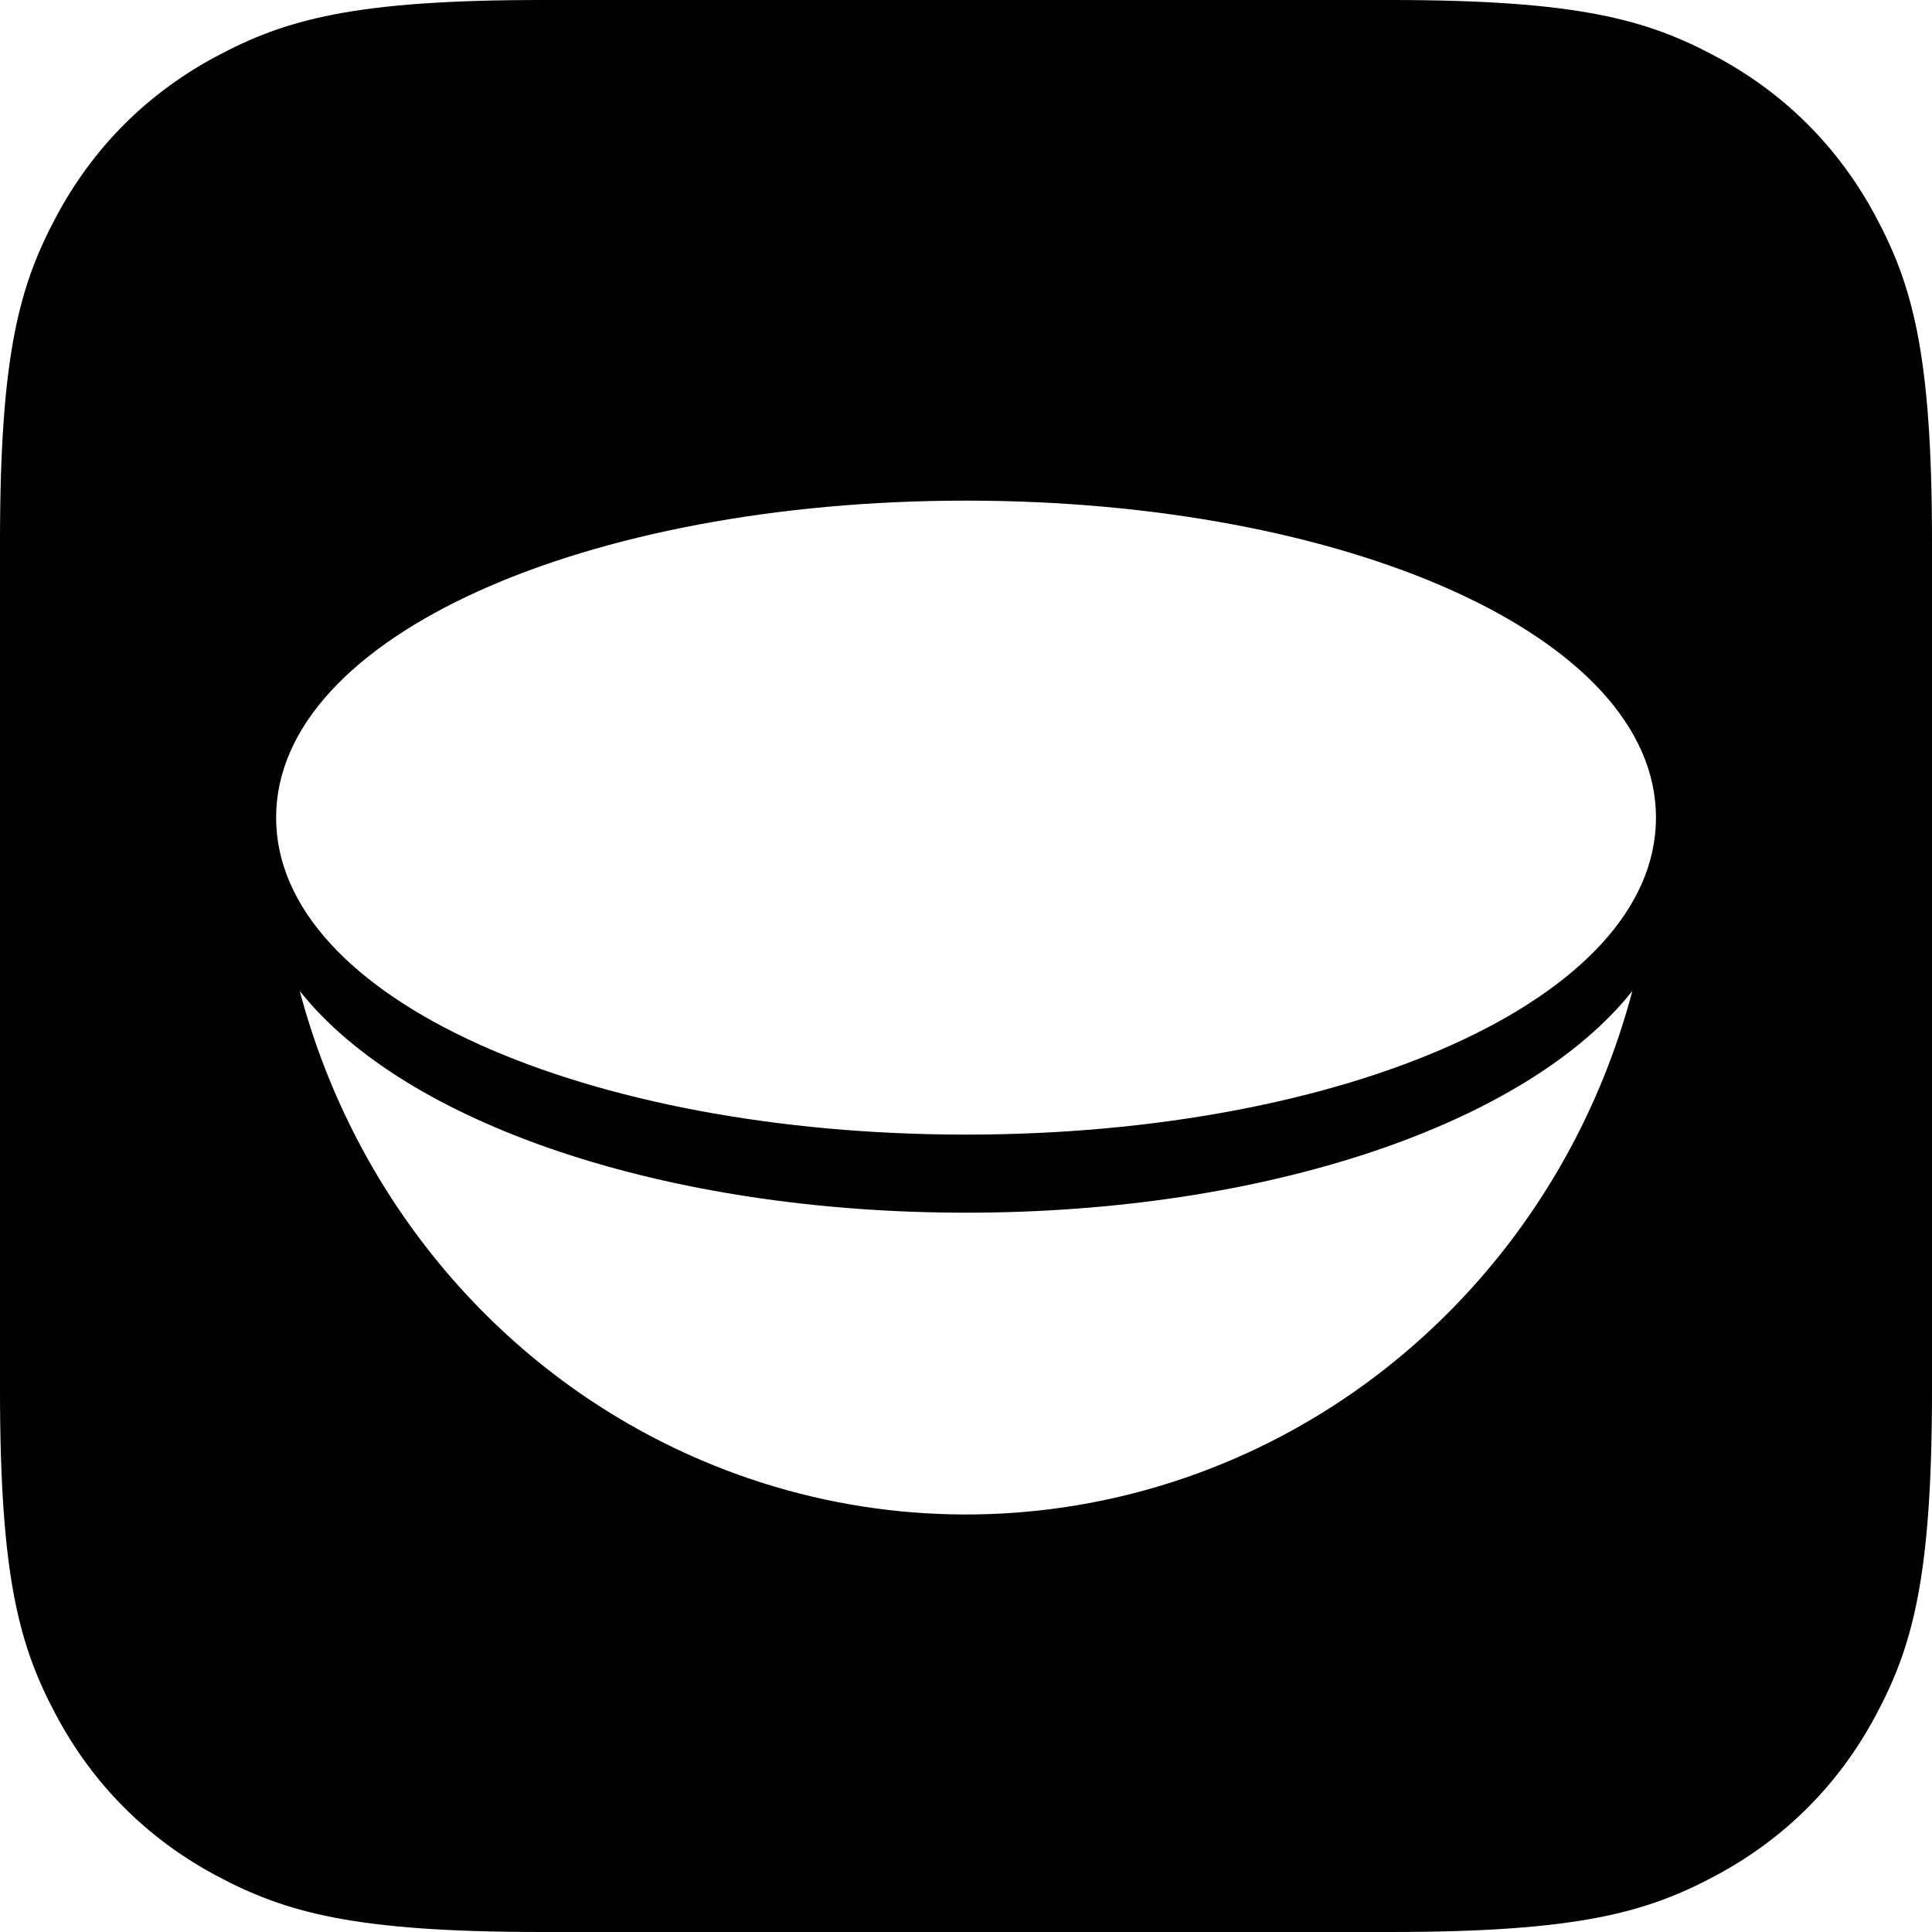<?xml version="1.0" encoding="UTF-8"?>
<svg width="256px" height="256px" viewBox="0 0 256 256" version="1.1" xmlns="http://www.w3.org/2000/svg" xmlns:xlink="http://www.w3.org/1999/xlink">
    <!-- Generator: Sketch 50.2 (55047) - http://www.bohemiancoding.com/sketch -->
    <title>favicon svg</title>
    <desc>Created with Sketch.</desc>
    <defs></defs>
    <g id="favicon-svg" stroke="none" stroke-width="1" fill="none" fill-rule="evenodd">
        <path d="M71.789,-2.90035286e-15 L184.211,2.90035286e-15 C209.174,-1.68518854e-15 218.226,2.599 227.352,7.48 C236.478,12.36 243.64,19.522 248.52,28.648 C253.401,37.774 256,46.826 256,71.789 L256,184.211 C256,209.174 253.401,218.226 248.52,227.352 C243.64,236.478 236.478,243.64 227.352,248.52 C218.226,253.401 209.174,256 184.211,256 L71.789,256 C46.826,256 37.774,253.401 28.648,248.52 C19.522,243.64 12.36,236.478 7.48,227.352 C2.599,218.226 1.12345902e-15,209.174 -1.93356857e-15,184.211 L1.93356857e-15,71.789 C-1.12345902e-15,46.826 2.599,37.774 7.48,28.648 C12.36,19.522 19.522,12.36 28.648,7.48 C37.774,2.599 46.826,1.68518854e-15 71.789,-2.90035286e-15 Z M216.3,131.301 C202.3,148.942 167.861,160.689 128.006,160.689 C88.156,160.689 53.725,148.949 39.72,131.313 C47.039,158.965 66.426,182.202 92.999,193.516 C127.19,208.073 166.545,200.024 192.711,173.123 C204.236,161.274 212.203,146.796 216.3,131.301 Z M128.006,66.336 C77.828,66.336 36.587,84.217 36.587,108.338 C36.587,132.459 77.835,150.341 128.006,150.341 C178.173,150.341 219.425,132.455 219.425,108.338 C219.425,84.22 178.184,66.336 128.006,66.336 Z" id="Combined-Shape" fill="#000000"></path>
    </g>
</svg>